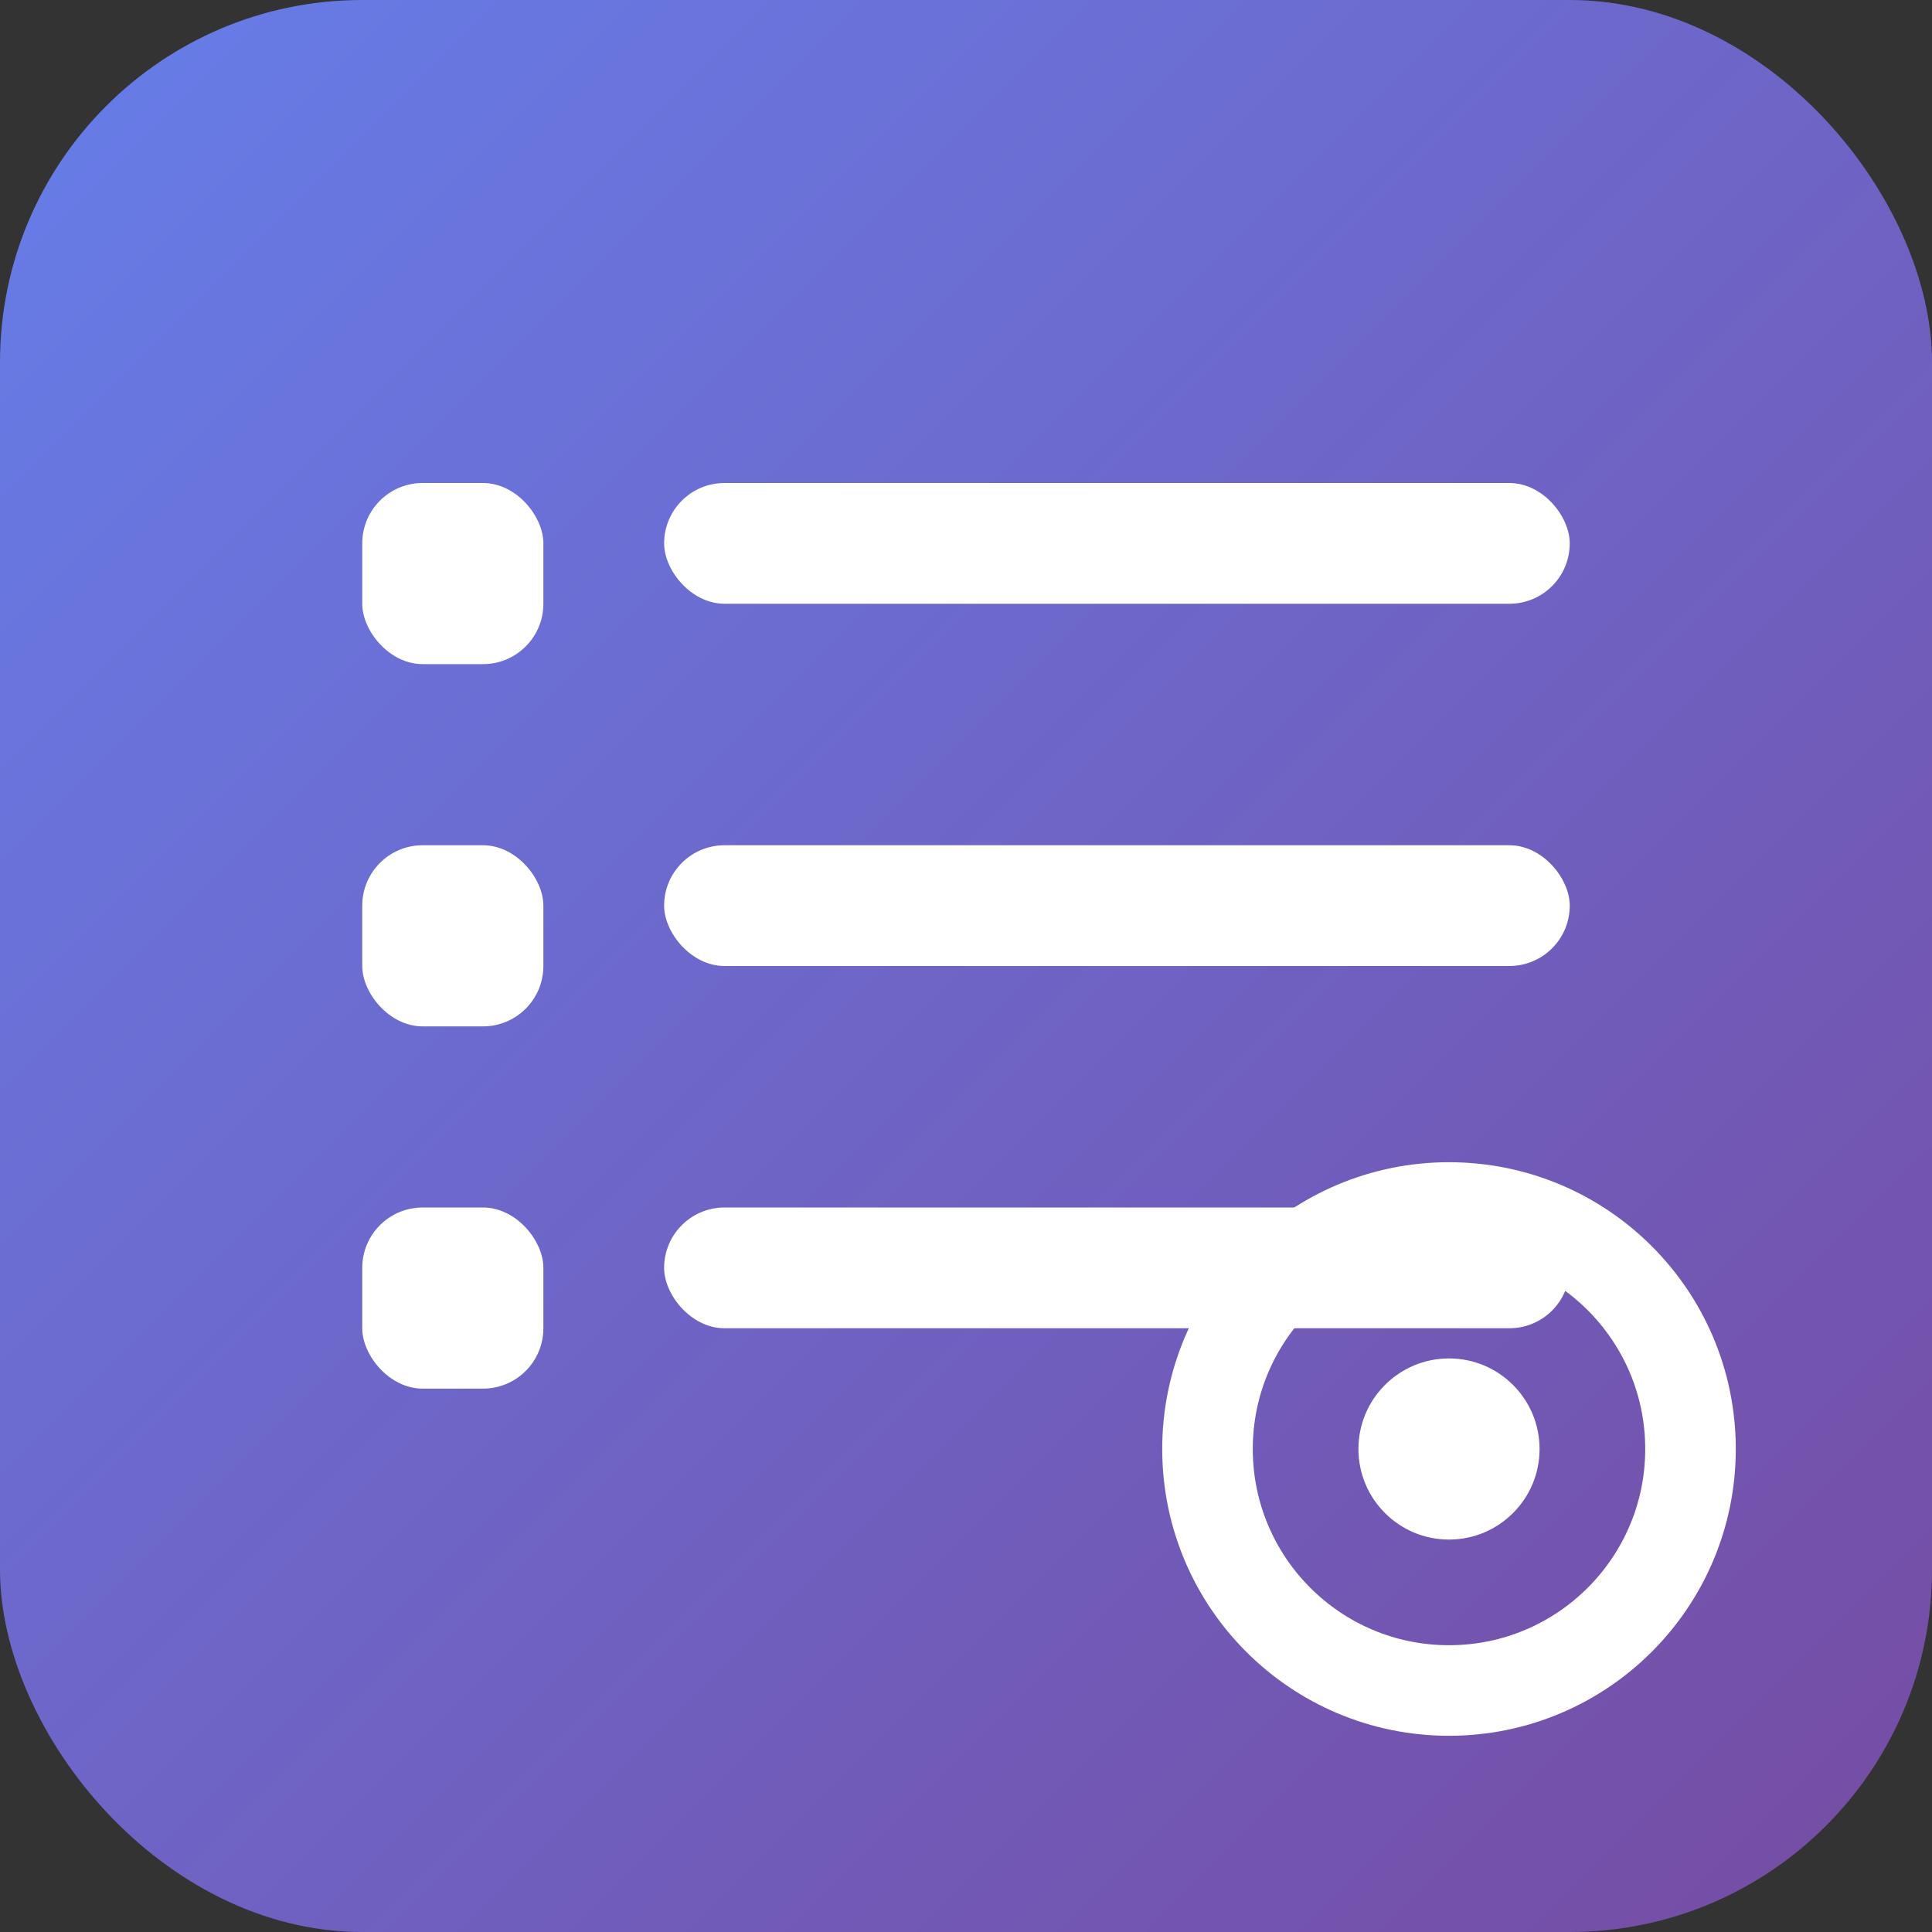 <svg xmlns="http://www.w3.org/2000/svg" viewBox="0 0 32 32" width="32" height="32">
    <rect x="0" y="0" width="32" height="32" fill="#333333" stroke="none"/>
    <defs>
        <linearGradient id="grad1" x1="0%" y1="0%" x2="100%" y2="100%">
            <stop offset="0%" style="stop-color:#667eea;stop-opacity:1" />
            <stop offset="100%" style="stop-color:#764ba2;stop-opacity:1" />
        </linearGradient>
    </defs>
    <rect width="32" height="32" rx="6" fill="url(#grad1)" />
    <g fill="white">
        <!-- Task/List icon -->
        <rect x="6" y="8" width="3" height="3" rx="1" />
        <rect x="11" y="8" width="15" height="2" rx="1" />
        <rect x="6" y="14" width="3" height="3" rx="1" />
        <rect x="11" y="14" width="15" height="2" rx="1" />
        <rect x="6" y="20" width="3" height="3" rx="1" />
        <rect x="11" y="20" width="15" height="2" rx="1" />
        <!-- Gear/Processing indicator -->
        <circle cx="24" cy="24" r="4" fill="none" stroke="white" stroke-width="1.5" />
        <circle cx="24" cy="24" r="1.5" fill="white" />
    </g>
</svg>